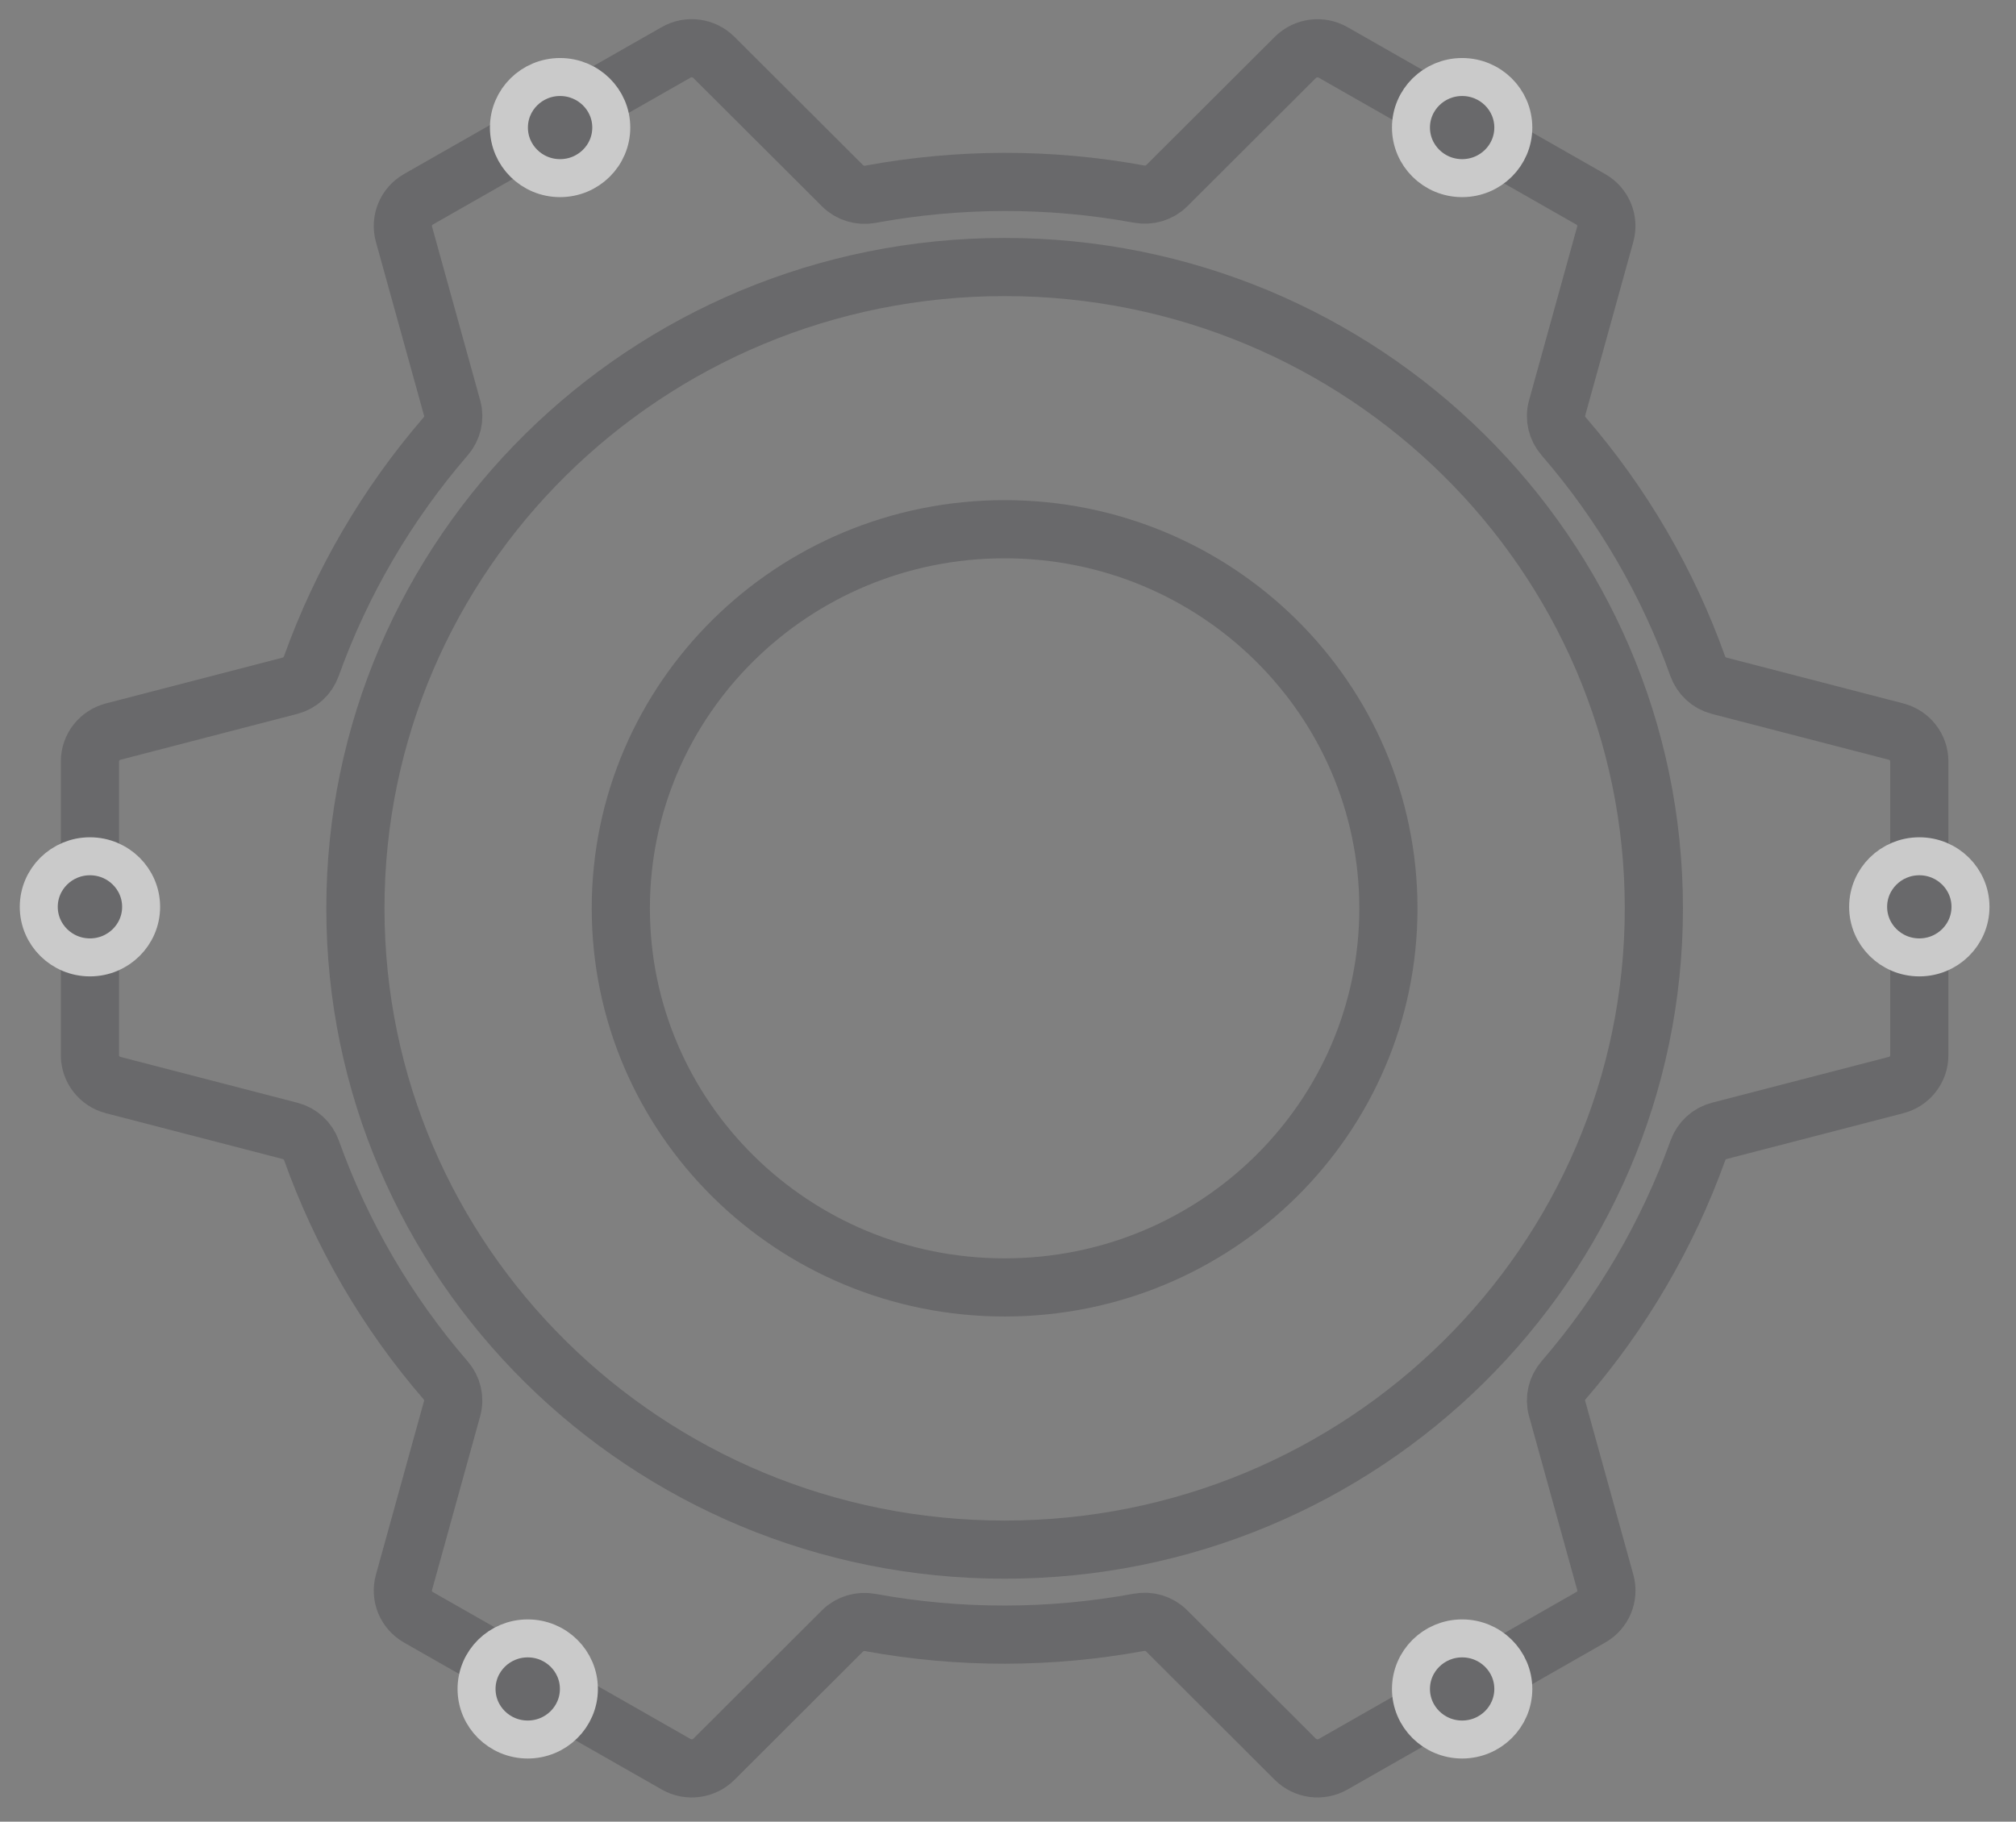 <?xml version="1.0" encoding="UTF-8"?>
<svg width="52px" height="47px" viewBox="0 0 52 47" version="1.1" xmlns="http://www.w3.org/2000/svg" xmlns:xlink="http://www.w3.org/1999/xlink">
    <rect x="0" y="0" width="52" height="47" fill="#808080" stroke="none"/>
    <!-- Generator: Sketch 50.2 (55047) - http://www.bohemiancoding.com/sketch -->
    <title>api</title>
    <desc>Created with Sketch.</desc>
    <defs></defs>
    <g id="Page-1" stroke="none" stroke-width="1" fill="none" fill-rule="evenodd" opacity="0.58">
        <g id="api" transform="translate(1, 1)">
            <path d="M34.812,22.435 C34.812,27.837 30.38,32.216 24.913,32.216 C19.445,32.216 15.013,27.837 15.013,22.435 C15.013,17.033 19.445,12.654 24.913,12.654 C30.38,12.654 34.812,17.033 34.812,22.435 Z" id="Stroke-1" stroke="#58585B" stroke-width="1.5"></path>
            <path d="M41.659,22.435 C41.659,31.573 34.161,38.981 24.913,38.981 C15.664,38.981 8.167,31.573 8.167,22.435 C8.167,13.296 15.664,5.889 24.913,5.889 C34.161,5.889 41.659,13.296 41.659,22.435 Z" id="Stroke-3" stroke="#58585B" stroke-width="1.5"></path>
            <path d="M28.379,4.007 C26.066,3.583 23.718,3.594 21.452,4.012 C21.19,4.06 20.921,3.981 20.733,3.793 L17.413,0.48 C17.156,0.224 16.756,0.17 16.44,0.351 L9.792,4.142 C9.476,4.323 9.323,4.691 9.419,5.04 L10.664,9.534 C10.734,9.788 10.669,10.057 10.496,10.257 C8.986,12.005 7.807,14.022 7.031,16.186 C6.941,16.435 6.739,16.625 6.481,16.692 L1.92,17.875 C1.566,17.967 1.32,18.282 1.32,18.643 L1.32,26.227 C1.32,26.588 1.567,26.903 1.92,26.995 L6.485,28.178 C6.744,28.245 6.947,28.436 7.036,28.685 C7.803,30.831 8.966,32.846 10.494,34.612 C10.668,34.812 10.733,35.082 10.663,35.336 L9.419,39.829 C9.323,40.177 9.476,40.546 9.792,40.726 L16.44,44.518 C16.756,44.699 17.156,44.646 17.414,44.39 L20.731,41.078 C20.918,40.891 21.188,40.813 21.449,40.861 C23.761,41.285 26.109,41.273 28.373,40.857 C28.636,40.809 28.904,40.887 29.091,41.075 L32.412,44.39 C32.67,44.646 33.069,44.699 33.386,44.518 L40.033,40.726 C40.35,40.546 40.503,40.177 40.407,39.829 L39.162,35.335 C39.092,35.081 39.157,34.812 39.33,34.611 C40.84,32.863 42.016,30.848 42.795,28.682 C42.885,28.433 43.088,28.243 43.345,28.177 L47.906,26.995 C48.259,26.903 48.506,26.587 48.506,26.227 L48.506,18.643 C48.506,18.282 48.259,17.967 47.906,17.875 L43.341,16.692 C43.083,16.625 42.88,16.434 42.79,16.185 C42.023,14.038 40.86,12.022 39.331,10.256 C39.157,10.056 39.092,9.786 39.162,9.532 L40.406,5.04 C40.502,4.692 40.349,4.323 40.032,4.143 L33.385,0.352 C33.069,0.171 32.67,0.225 32.412,0.481 L29.097,3.789 C28.909,3.977 28.64,4.055 28.379,4.007 Z" id="Stroke-5" stroke="#58585B" stroke-width="1.5"></path>
            <path d="M2.64,22.397 C2.64,23.117 2.049,23.701 1.32,23.701 C0.591,23.701 -0,23.117 -0,22.397 C-0,21.676 0.591,21.092 1.32,21.092 C2.049,21.092 2.64,21.676 2.64,22.397" id="Fill-7" fill="#58585B"></path>
            <path d="M2.64,22.397 C2.64,23.117 2.049,23.701 1.32,23.701 C0.591,23.701 -0,23.117 -0,22.397 C-0,21.676 0.591,21.092 1.32,21.092 C2.049,21.092 2.64,21.676 2.64,22.397 Z" id="Stroke-9" stroke="#FFFFFF" stroke-width="0.98"></path>
            <path d="M49.826,22.397 C49.826,23.117 49.235,23.701 48.506,23.701 C47.777,23.701 47.186,23.117 47.186,22.397 C47.186,21.676 47.777,21.092 48.506,21.092 C49.235,21.092 49.826,21.676 49.826,22.397" id="Fill-11" fill="#58585B"></path>
            <path d="M49.826,22.397 C49.826,23.117 49.235,23.701 48.506,23.701 C47.777,23.701 47.186,23.117 47.186,22.397 C47.186,21.676 47.777,21.092 48.506,21.092 C49.235,21.092 49.826,21.676 49.826,22.397 Z" id="Stroke-13" stroke="#FFFFFF" stroke-width="0.98"></path>
            <path d="M38.034,2.291 C38.034,3.012 37.443,3.596 36.714,3.596 C35.985,3.596 35.394,3.012 35.394,2.291 C35.394,1.571 35.985,0.987 36.714,0.987 C37.443,0.987 38.034,1.571 38.034,2.291" id="Fill-15" fill="#58585B"></path>
            <path d="M38.034,2.291 C38.034,3.012 37.443,3.596 36.714,3.596 C35.985,3.596 35.394,3.012 35.394,2.291 C35.394,1.571 35.985,0.987 36.714,0.987 C37.443,0.987 38.034,1.571 38.034,2.291 Z" id="Stroke-17" stroke="#FFFFFF" stroke-width="0.98"></path>
            <path d="M14.767,2.291 C14.767,3.012 14.176,3.596 13.446,3.596 C12.717,3.596 12.127,3.012 12.127,2.291 C12.127,1.571 12.717,0.987 13.446,0.987 C14.176,0.987 14.767,1.571 14.767,2.291" id="Fill-19" fill="#58585B"></path>
            <path d="M14.767,2.291 C14.767,3.012 14.176,3.596 13.446,3.596 C12.717,3.596 12.127,3.012 12.127,2.291 C12.127,1.571 12.717,0.987 13.446,0.987 C14.176,0.987 14.767,1.571 14.767,2.291 Z" id="Stroke-21" stroke="#FFFFFF" stroke-width="0.98"></path>
            <path d="M13.932,42.575 C13.932,43.296 13.342,43.88 12.612,43.88 C11.883,43.88 11.292,43.296 11.292,42.575 C11.292,41.855 11.883,41.271 12.612,41.271 C13.342,41.271 13.932,41.855 13.932,42.575" id="Fill-23" fill="#58585B"></path>
            <path d="M13.932,42.575 C13.932,43.296 13.342,43.88 12.612,43.88 C11.883,43.88 11.292,43.296 11.292,42.575 C11.292,41.855 11.883,41.271 12.612,41.271 C13.342,41.271 13.932,41.855 13.932,42.575 Z" id="Stroke-25" stroke="#FFFFFF" stroke-width="0.98"></path>
            <path d="M38.034,42.575 C38.034,43.296 37.443,43.88 36.714,43.88 C35.985,43.88 35.394,43.296 35.394,42.575 C35.394,41.855 35.985,41.271 36.714,41.271 C37.443,41.271 38.034,41.855 38.034,42.575" id="Fill-27" fill="#58585B"></path>
            <path d="M38.034,42.575 C38.034,43.296 37.443,43.88 36.714,43.88 C35.985,43.88 35.394,43.296 35.394,42.575 C35.394,41.855 35.985,41.271 36.714,41.271 C37.443,41.271 38.034,41.855 38.034,42.575 Z" id="Stroke-29" stroke="#FFFFFF" stroke-width="0.98"></path>
        </g>
    </g>
</svg>